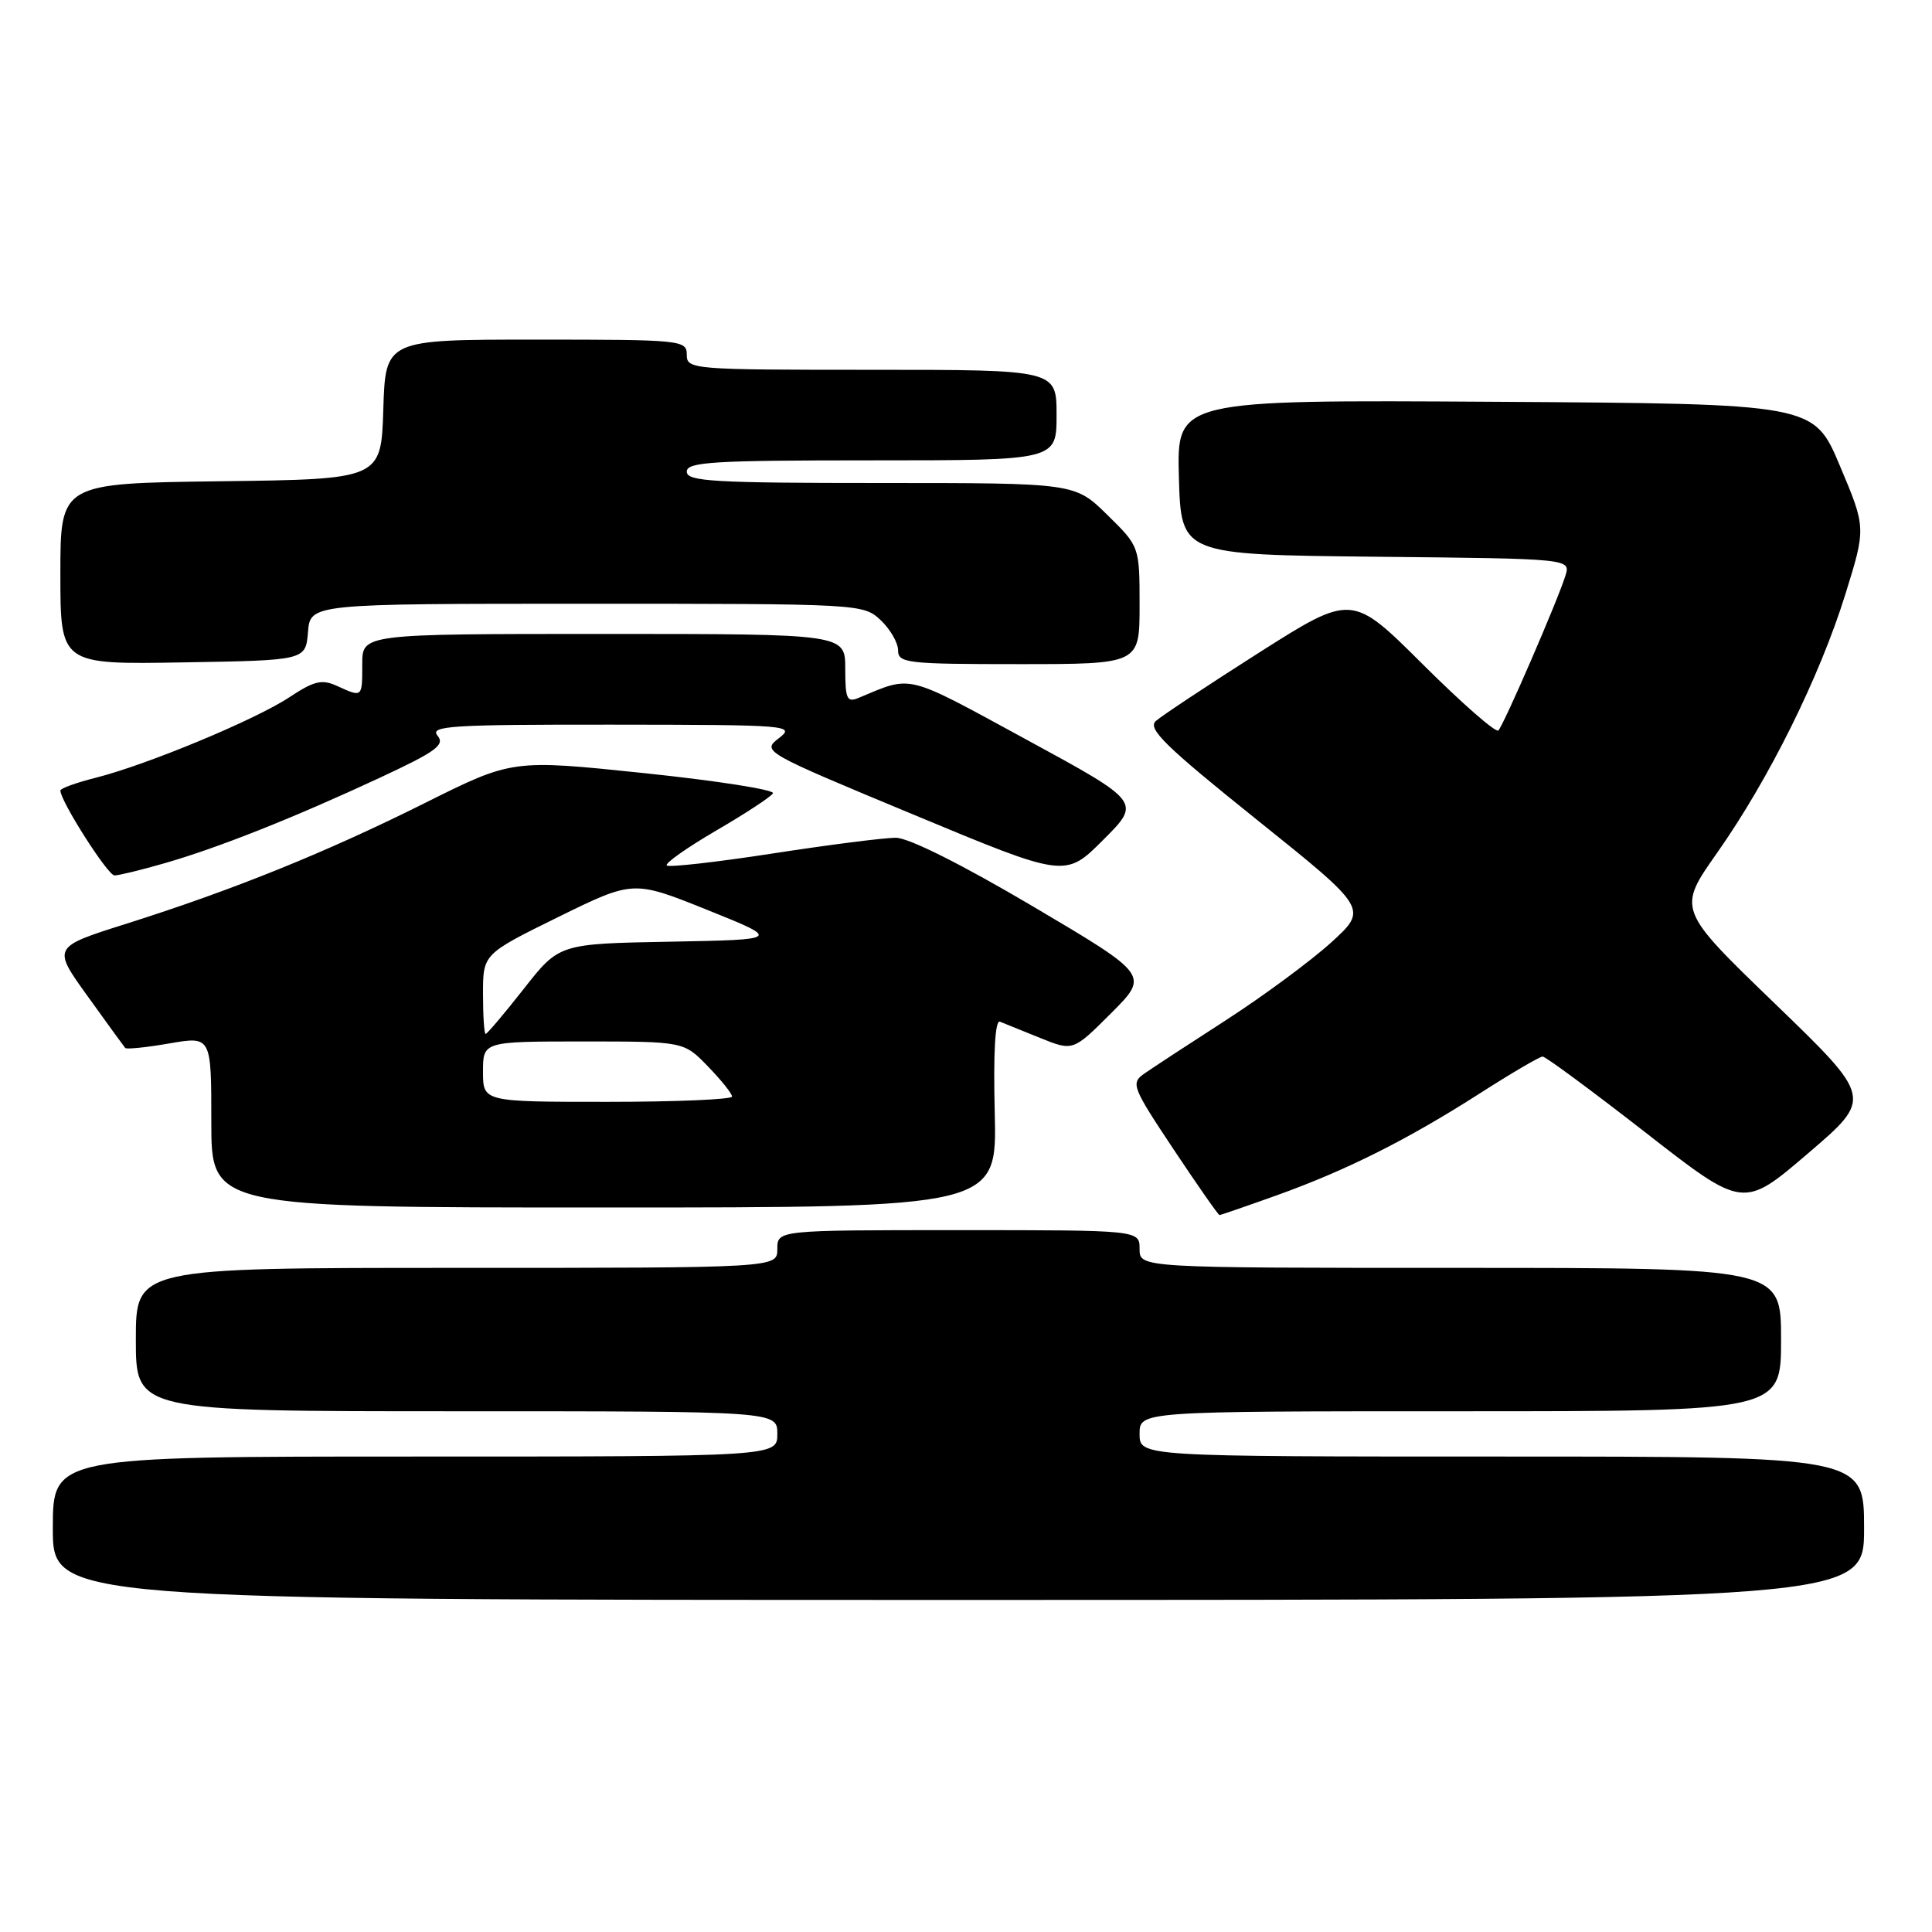 <?xml version="1.0" encoding="UTF-8" standalone="no"?>
<!DOCTYPE svg PUBLIC "-//W3C//DTD SVG 1.1//EN" "http://www.w3.org/Graphics/SVG/1.1/DTD/svg11.dtd" >
<svg xmlns="http://www.w3.org/2000/svg" xmlns:xlink="http://www.w3.org/1999/xlink" version="1.1" viewBox="0 0 256 256">
 <g >
 <path fill="currentColor"
d=" M 247.00 202.50 C 247.00 193.00 247.00 193.00 199.00 193.00 C 151.00 193.00 151.00 193.00 151.00 190.00 C 151.00 187.00 151.00 187.00 193.50 187.00 C 236.00 187.00 236.00 187.00 236.00 177.50 C 236.00 168.00 236.00 168.00 193.50 168.00 C 151.00 168.00 151.00 168.00 151.00 165.50 C 151.00 163.00 151.00 163.00 127.00 163.00 C 103.00 163.00 103.00 163.00 103.00 165.50 C 103.00 168.00 103.00 168.00 60.50 168.00 C 18.00 168.00 18.00 168.00 18.00 177.50 C 18.00 187.00 18.00 187.00 60.50 187.00 C 103.00 187.00 103.00 187.00 103.00 190.00 C 103.00 193.00 103.00 193.00 55.00 193.00 C 7.00 193.00 7.00 193.00 7.00 202.50 C 7.00 212.00 7.00 212.00 127.00 212.00 C 247.00 212.00 247.00 212.00 247.00 202.50 Z  M 169.19 158.38 C 178.49 155.04 186.50 151.01 196.10 144.87 C 200.28 142.19 204.02 140.00 204.41 140.00 C 204.80 140.00 210.94 144.54 218.06 150.08 C 231.00 160.17 231.00 160.17 239.57 152.83 C 248.14 145.50 248.14 145.50 235.20 133.00 C 222.25 120.50 222.25 120.50 227.53 113.00 C 234.41 103.22 241.12 89.69 244.53 78.71 C 247.26 69.93 247.26 69.93 243.79 61.71 C 240.33 53.50 240.33 53.50 198.13 53.24 C 155.93 52.98 155.93 52.98 156.21 63.24 C 156.50 73.50 156.50 73.50 182.31 73.77 C 208.12 74.03 208.12 74.03 207.43 76.27 C 206.42 79.54 199.25 96.09 198.54 96.79 C 198.21 97.13 193.70 93.18 188.53 88.03 C 179.13 78.67 179.13 78.67 166.81 86.49 C 160.04 90.80 153.89 94.87 153.14 95.55 C 152.03 96.56 154.46 98.93 166.53 108.61 C 181.27 120.43 181.27 120.43 176.39 124.88 C 173.70 127.32 167.45 131.94 162.50 135.14 C 157.55 138.33 152.65 141.54 151.61 142.27 C 149.82 143.53 150.02 144.05 155.51 152.30 C 158.69 157.08 161.43 161.00 161.59 161.00 C 161.75 161.00 165.17 159.82 169.19 158.38 Z  M 131.81 147.49 C 131.61 139.42 131.86 135.12 132.50 135.38 C 133.05 135.60 135.45 136.57 137.84 137.54 C 142.19 139.29 142.19 139.29 147.23 134.25 C 152.27 129.21 152.27 129.21 136.88 120.11 C 127.49 114.56 120.42 111.02 118.72 111.01 C 117.18 111.00 109.84 111.94 102.39 113.09 C 94.94 114.24 88.62 114.95 88.35 114.68 C 88.07 114.40 91.01 112.33 94.87 110.07 C 98.74 107.82 102.14 105.59 102.42 105.12 C 102.71 104.66 95.06 103.46 85.42 102.45 C 67.89 100.62 67.89 100.62 56.33 106.39 C 43.22 112.94 30.94 117.91 16.71 122.41 C 6.93 125.50 6.93 125.50 11.61 132.00 C 14.18 135.58 16.42 138.66 16.59 138.86 C 16.75 139.06 19.39 138.79 22.44 138.26 C 28.00 137.30 28.00 137.30 28.00 148.65 C 28.00 160.00 28.00 160.00 80.06 160.00 C 132.11 160.00 132.11 160.00 131.81 147.49 Z  M 21.85 114.37 C 28.93 112.33 38.91 108.37 50.34 103.05 C 57.80 99.58 59.00 98.70 57.97 97.47 C 56.91 96.18 59.83 96.00 81.13 96.02 C 104.61 96.04 105.42 96.11 103.21 97.81 C 100.94 99.56 101.08 99.64 121.04 107.94 C 141.16 116.32 141.16 116.32 146.18 111.29 C 151.21 106.27 151.21 106.27 135.95 97.97 C 119.78 89.18 120.97 89.47 113.75 92.48 C 112.23 93.12 112.00 92.61 112.00 88.61 C 112.00 84.00 112.00 84.00 80.00 84.00 C 48.00 84.00 48.00 84.00 48.00 88.00 C 48.00 92.46 48.04 92.43 44.68 90.90 C 42.65 89.97 41.64 90.21 38.34 92.39 C 33.83 95.38 19.43 101.36 12.63 103.07 C 10.09 103.71 8.00 104.47 8.00 104.75 C 8.00 106.14 14.28 116.00 15.17 116.00 C 15.73 116.00 18.74 115.27 21.85 114.37 Z  M 40.81 83.75 C 41.12 80.00 41.12 80.00 77.75 80.00 C 113.97 80.00 114.40 80.02 116.69 82.17 C 117.96 83.37 119.00 85.17 119.00 86.17 C 119.00 87.87 120.18 88.00 135.00 88.00 C 151.00 88.00 151.00 88.00 151.00 80.21 C 151.00 72.42 151.00 72.42 146.71 68.21 C 142.42 64.00 142.42 64.00 116.71 64.00 C 94.52 64.00 91.00 63.79 91.00 62.50 C 91.00 61.21 94.39 61.00 115.50 61.00 C 140.00 61.00 140.00 61.00 140.00 55.00 C 140.00 49.00 140.00 49.00 115.50 49.00 C 91.67 49.00 91.00 48.95 91.00 47.00 C 91.00 45.07 90.33 45.00 71.04 45.00 C 51.08 45.00 51.08 45.00 50.79 54.25 C 50.50 63.50 50.50 63.50 29.25 63.77 C 8.00 64.04 8.00 64.04 8.00 76.04 C 8.00 88.05 8.00 88.05 24.25 87.77 C 40.50 87.50 40.50 87.50 40.81 83.75 Z  M 64.00 142.00 C 64.00 138.00 64.00 138.00 77.30 138.00 C 90.61 138.00 90.61 138.00 93.80 141.30 C 95.56 143.11 97.00 144.91 97.00 145.30 C 97.00 145.68 89.58 146.00 80.50 146.00 C 64.00 146.00 64.00 146.00 64.00 142.00 Z  M 64.00 131.71 C 64.00 126.42 64.00 126.42 73.95 121.52 C 83.91 116.63 83.91 116.63 93.70 120.56 C 103.50 124.50 103.50 124.50 88.80 124.78 C 74.09 125.05 74.09 125.05 69.40 131.03 C 66.82 134.31 64.55 137.00 64.35 137.00 C 64.16 137.00 64.00 134.62 64.00 131.71 Z "/>
</g>
</svg>